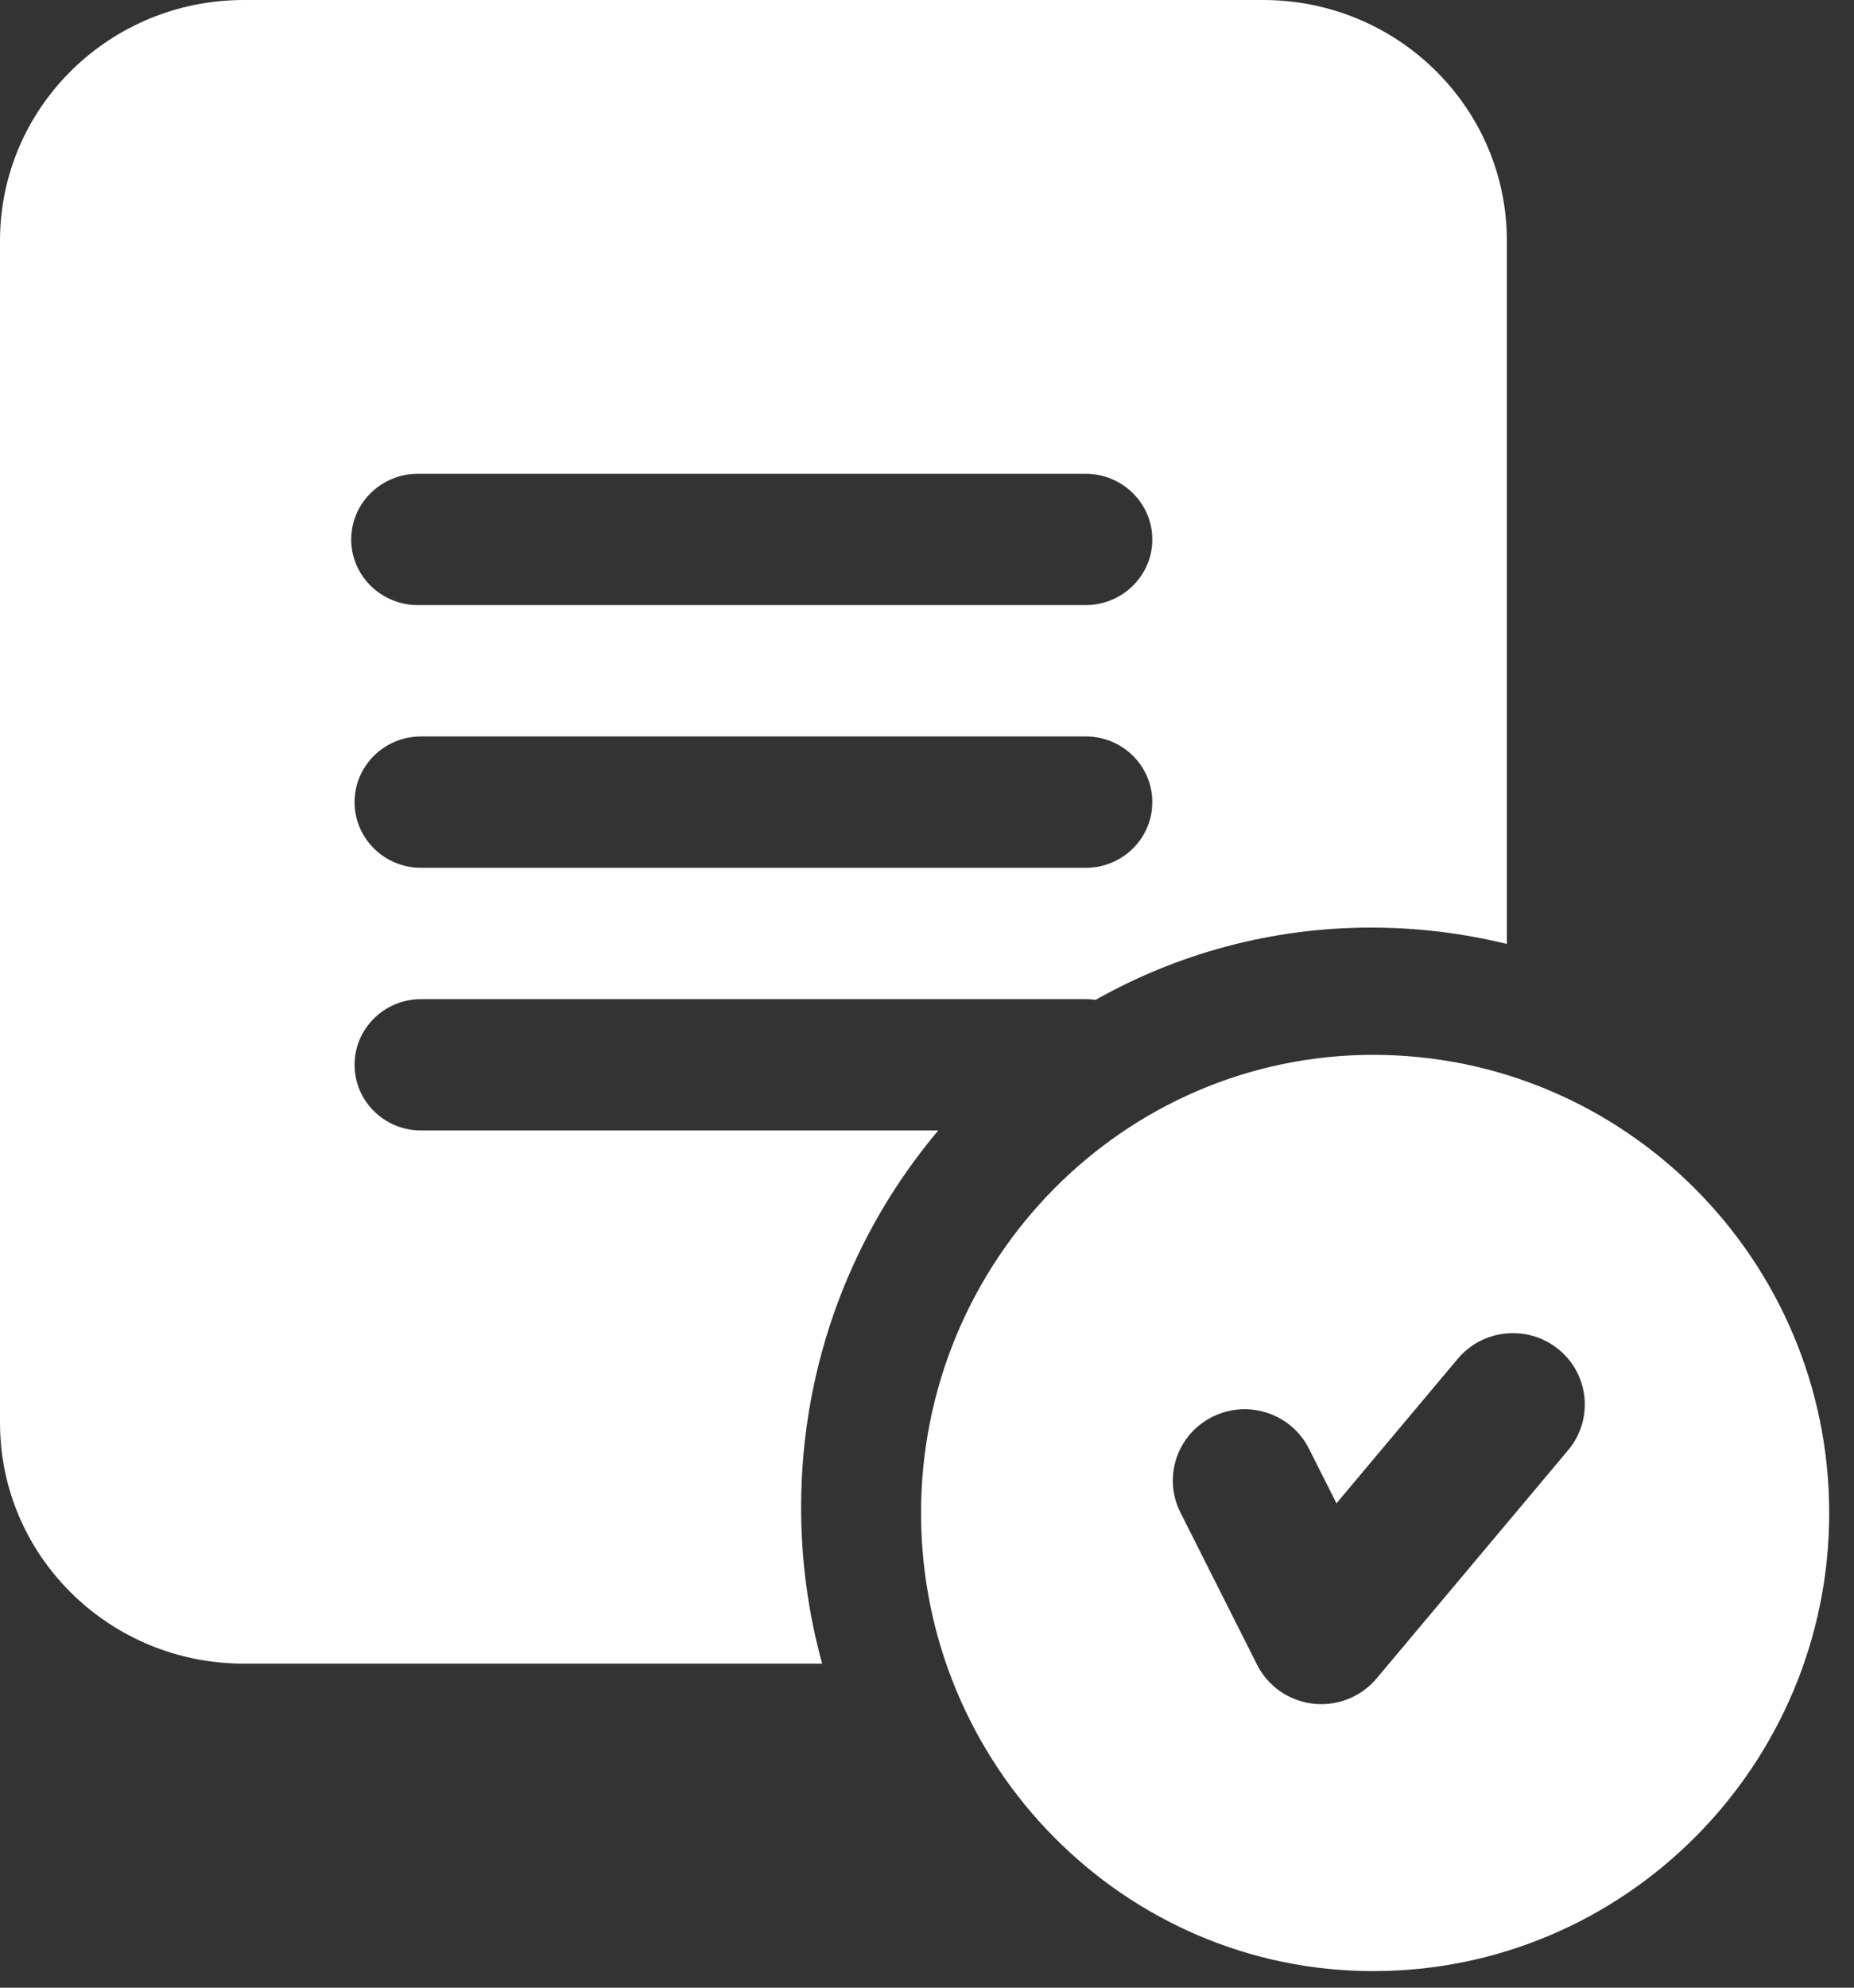 <?xml version="1.0" encoding="UTF-8"?>
<svg width="70px" height="75px" viewBox="0 0 70 75" version="1.1" xmlns="http://www.w3.org/2000/svg" xmlns:xlink="http://www.w3.org/1999/xlink">
    <rect x="0" y="0" width="70" height="75" fill="#333333" stroke="none"/>
    <title>Combined Shape</title>
    <g id="Symbols" stroke="none" stroke-width="1" fill="none" fill-rule="evenodd">
        <g id="Testing" fill="#FFFFFF" fill-rule="nonzero">
            <path d="M51.848,39.802 C61.341,39.802 69.064,47.557 69.064,57.089 C69.064,66.62 61.341,74.375 51.848,74.375 C42.434,74.375 34.775,66.62 34.775,57.089 C34.775,47.557 42.434,39.802 51.848,39.802 Z M58.86,50.926 C57.709,49.975 55.998,50.129 55.039,51.271 L55.039,51.271 L50.46,56.724 L49.421,54.662 C48.751,53.332 47.121,52.793 45.781,53.458 C44.441,54.123 43.898,55.74 44.568,57.07 L44.568,57.07 L47.462,62.814 C47.871,63.627 48.666,64.179 49.576,64.284 C49.68,64.296 49.785,64.302 49.889,64.302 C50.688,64.302 51.454,63.951 51.973,63.334 L51.973,63.334 L59.207,54.718 C60.167,53.576 60.011,51.878 58.86,50.926 Z M47.691,2.87769808e-13 C52.685,2.87769808e-13 56.749,3.926 56.89,8.823 L56.894,9.086 L56.894,35.618 C55.248,35.214 53.529,35 51.761,35 C47.994,35 44.449,35.99 41.366,37.727 L41.184,37.706 L41.184,37.706 L40.997,37.7 L15.897,37.7 C14.511,37.7 13.387,38.81 13.387,40.178 C13.387,41.491 14.423,42.566 15.732,42.65 L15.897,42.655 L35.425,42.656 C32.198,46.482 30.247,51.451 30.247,56.875 C30.247,58.918 30.524,60.896 31.041,62.772 L9.203,62.773 C4.209,62.773 0.145,58.847 0.004,53.951 L-2.55795385e-13,53.688 L-2.55795385e-13,9.086 C-2.55795385e-13,4.155 3.977,0.143 8.936,0.004 L9.203,2.87769808e-13 L47.691,2.87769808e-13 Z M40.997,27.788 L15.897,27.788 C14.511,27.788 13.387,28.898 13.387,30.266 C13.387,31.579 14.423,32.655 15.732,32.739 L15.897,32.744 L40.997,32.744 C42.383,32.744 43.507,31.634 43.507,30.266 C43.507,28.898 42.383,27.788 40.997,27.788 Z M40.987,17.877 L15.781,17.877 C14.389,17.877 13.26,18.987 13.26,20.355 C13.26,21.668 14.301,22.743 15.615,22.827 L15.781,22.832 L40.987,22.832 C42.378,22.832 43.507,21.722 43.507,20.355 C43.507,18.987 42.378,17.877 40.987,17.877 Z" id="Combined-Shape"></path>
        </g>
    </g>
</svg>